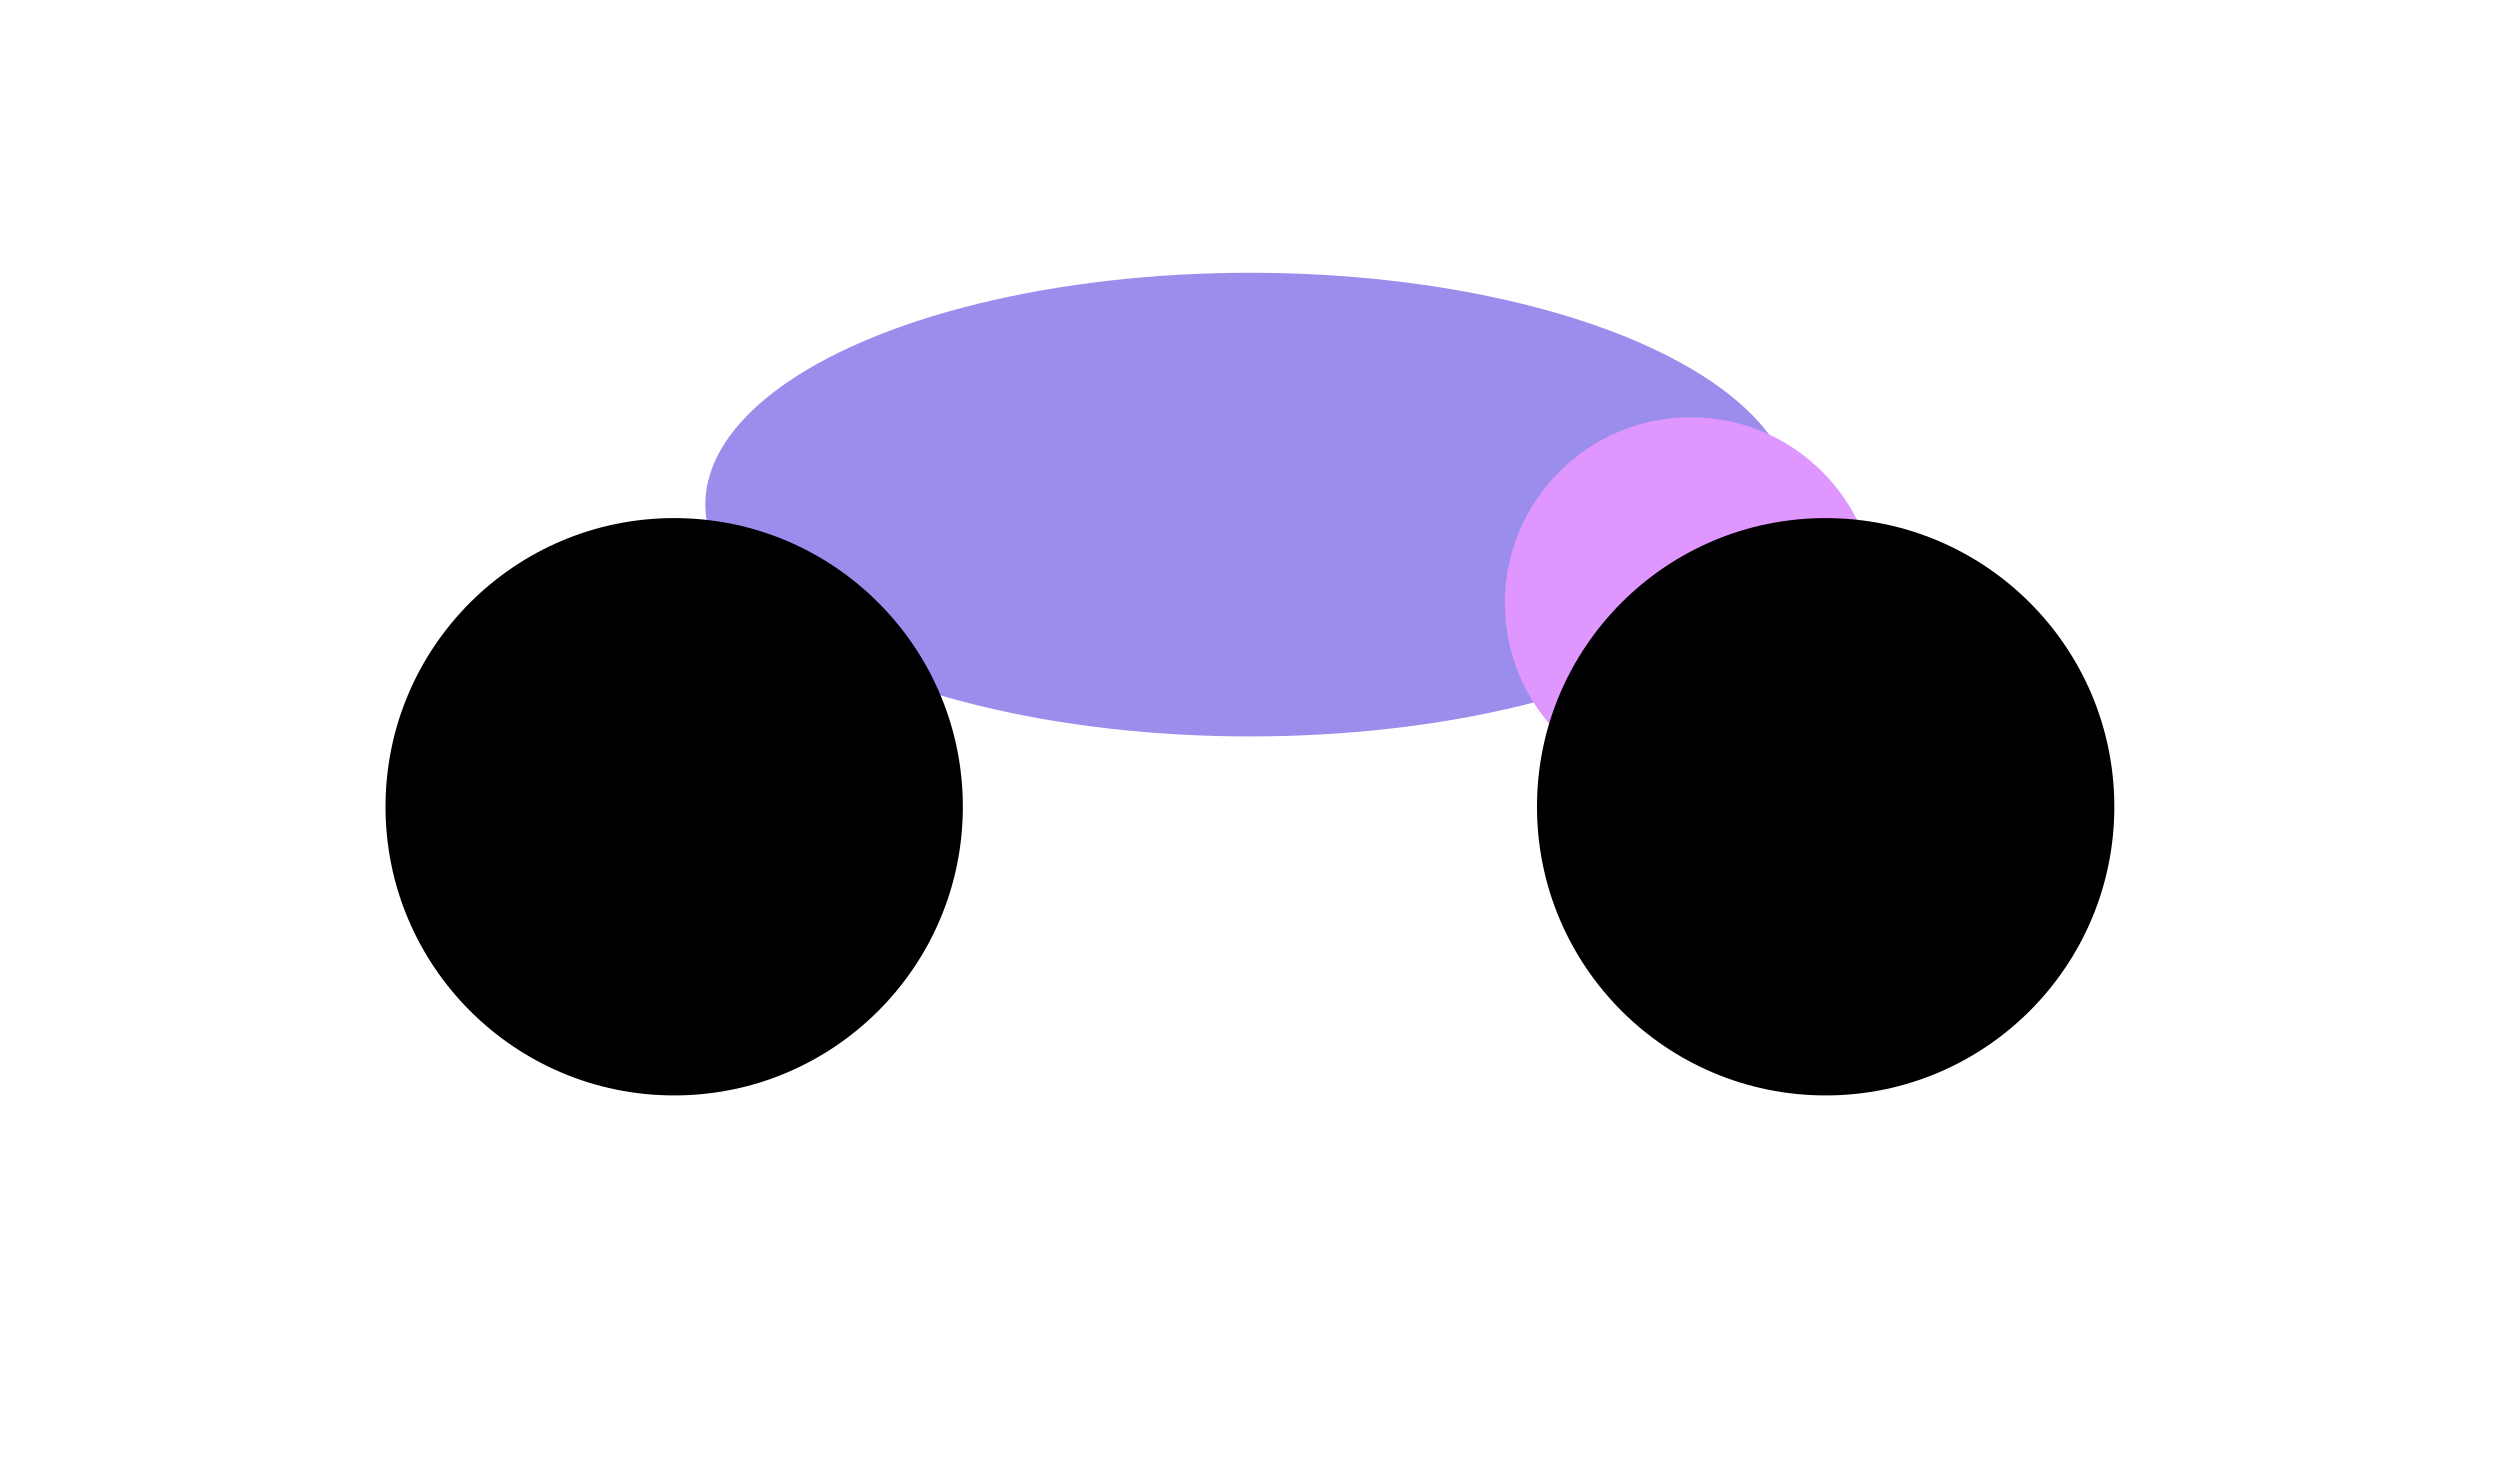 <svg width="3437" height="2036" viewBox="0 0 3437 2036" fill="none" xmlns="http://www.w3.org/2000/svg">
<g opacity="0.6" filter="url(#filter0_f_2274_498)">
<ellipse cx="1718.39" cy="693.728" rx="748.703" ry="318.728" fill="#5841DF"/>
</g>
<g filter="url(#filter1_f_2274_498)">
<circle cx="255.601" cy="255.601" r="255.601" transform="matrix(-1 0 0 1 2580.1 573.653)" fill="#DF96FF"/>
</g>
<g filter="url(#filter2_f_2274_498)">
<circle cx="2509.91" cy="1109.13" r="396.865" fill="black"/>
</g>
<g filter="url(#filter3_f_2274_498)">
<circle cx="926.865" cy="1109.13" r="396.865" fill="black"/>
</g>
<defs>
<filter id="filter0_f_2274_498" x="595.648" y="0.962" width="2245.48" height="1385.53" filterUnits="userSpaceOnUse" color-interpolation-filters="sRGB">
<feFlood flood-opacity="0" result="BackgroundImageFix"/>
<feBlend mode="normal" in="SourceGraphic" in2="BackgroundImageFix" result="shape"/>
<feGaussianBlur stdDeviation="187.019" result="effect1_foregroundBlur_2274_498"/>
</filter>
<filter id="filter1_f_2274_498" x="1539.16" y="43.911" width="1570.69" height="1570.69" filterUnits="userSpaceOnUse" color-interpolation-filters="sRGB">
<feFlood flood-opacity="0" result="BackgroundImageFix"/>
<feBlend mode="normal" in="SourceGraphic" in2="BackgroundImageFix" result="shape"/>
<feGaussianBlur stdDeviation="264.871" result="effect1_foregroundBlur_2274_498"/>
</filter>
<filter id="filter2_f_2274_498" x="1583.3" y="182.527" width="1853.22" height="1853.22" filterUnits="userSpaceOnUse" color-interpolation-filters="sRGB">
<feFlood flood-opacity="0" result="BackgroundImageFix"/>
<feBlend mode="normal" in="SourceGraphic" in2="BackgroundImageFix" result="shape"/>
<feGaussianBlur stdDeviation="264.871" result="effect1_foregroundBlur_2274_498"/>
</filter>
<filter id="filter3_f_2274_498" x="0.258" y="182.527" width="1853.22" height="1853.22" filterUnits="userSpaceOnUse" color-interpolation-filters="sRGB">
<feFlood flood-opacity="0" result="BackgroundImageFix"/>
<feBlend mode="normal" in="SourceGraphic" in2="BackgroundImageFix" result="shape"/>
<feGaussianBlur stdDeviation="264.871" result="effect1_foregroundBlur_2274_498"/>
</filter>
</defs>
</svg>
